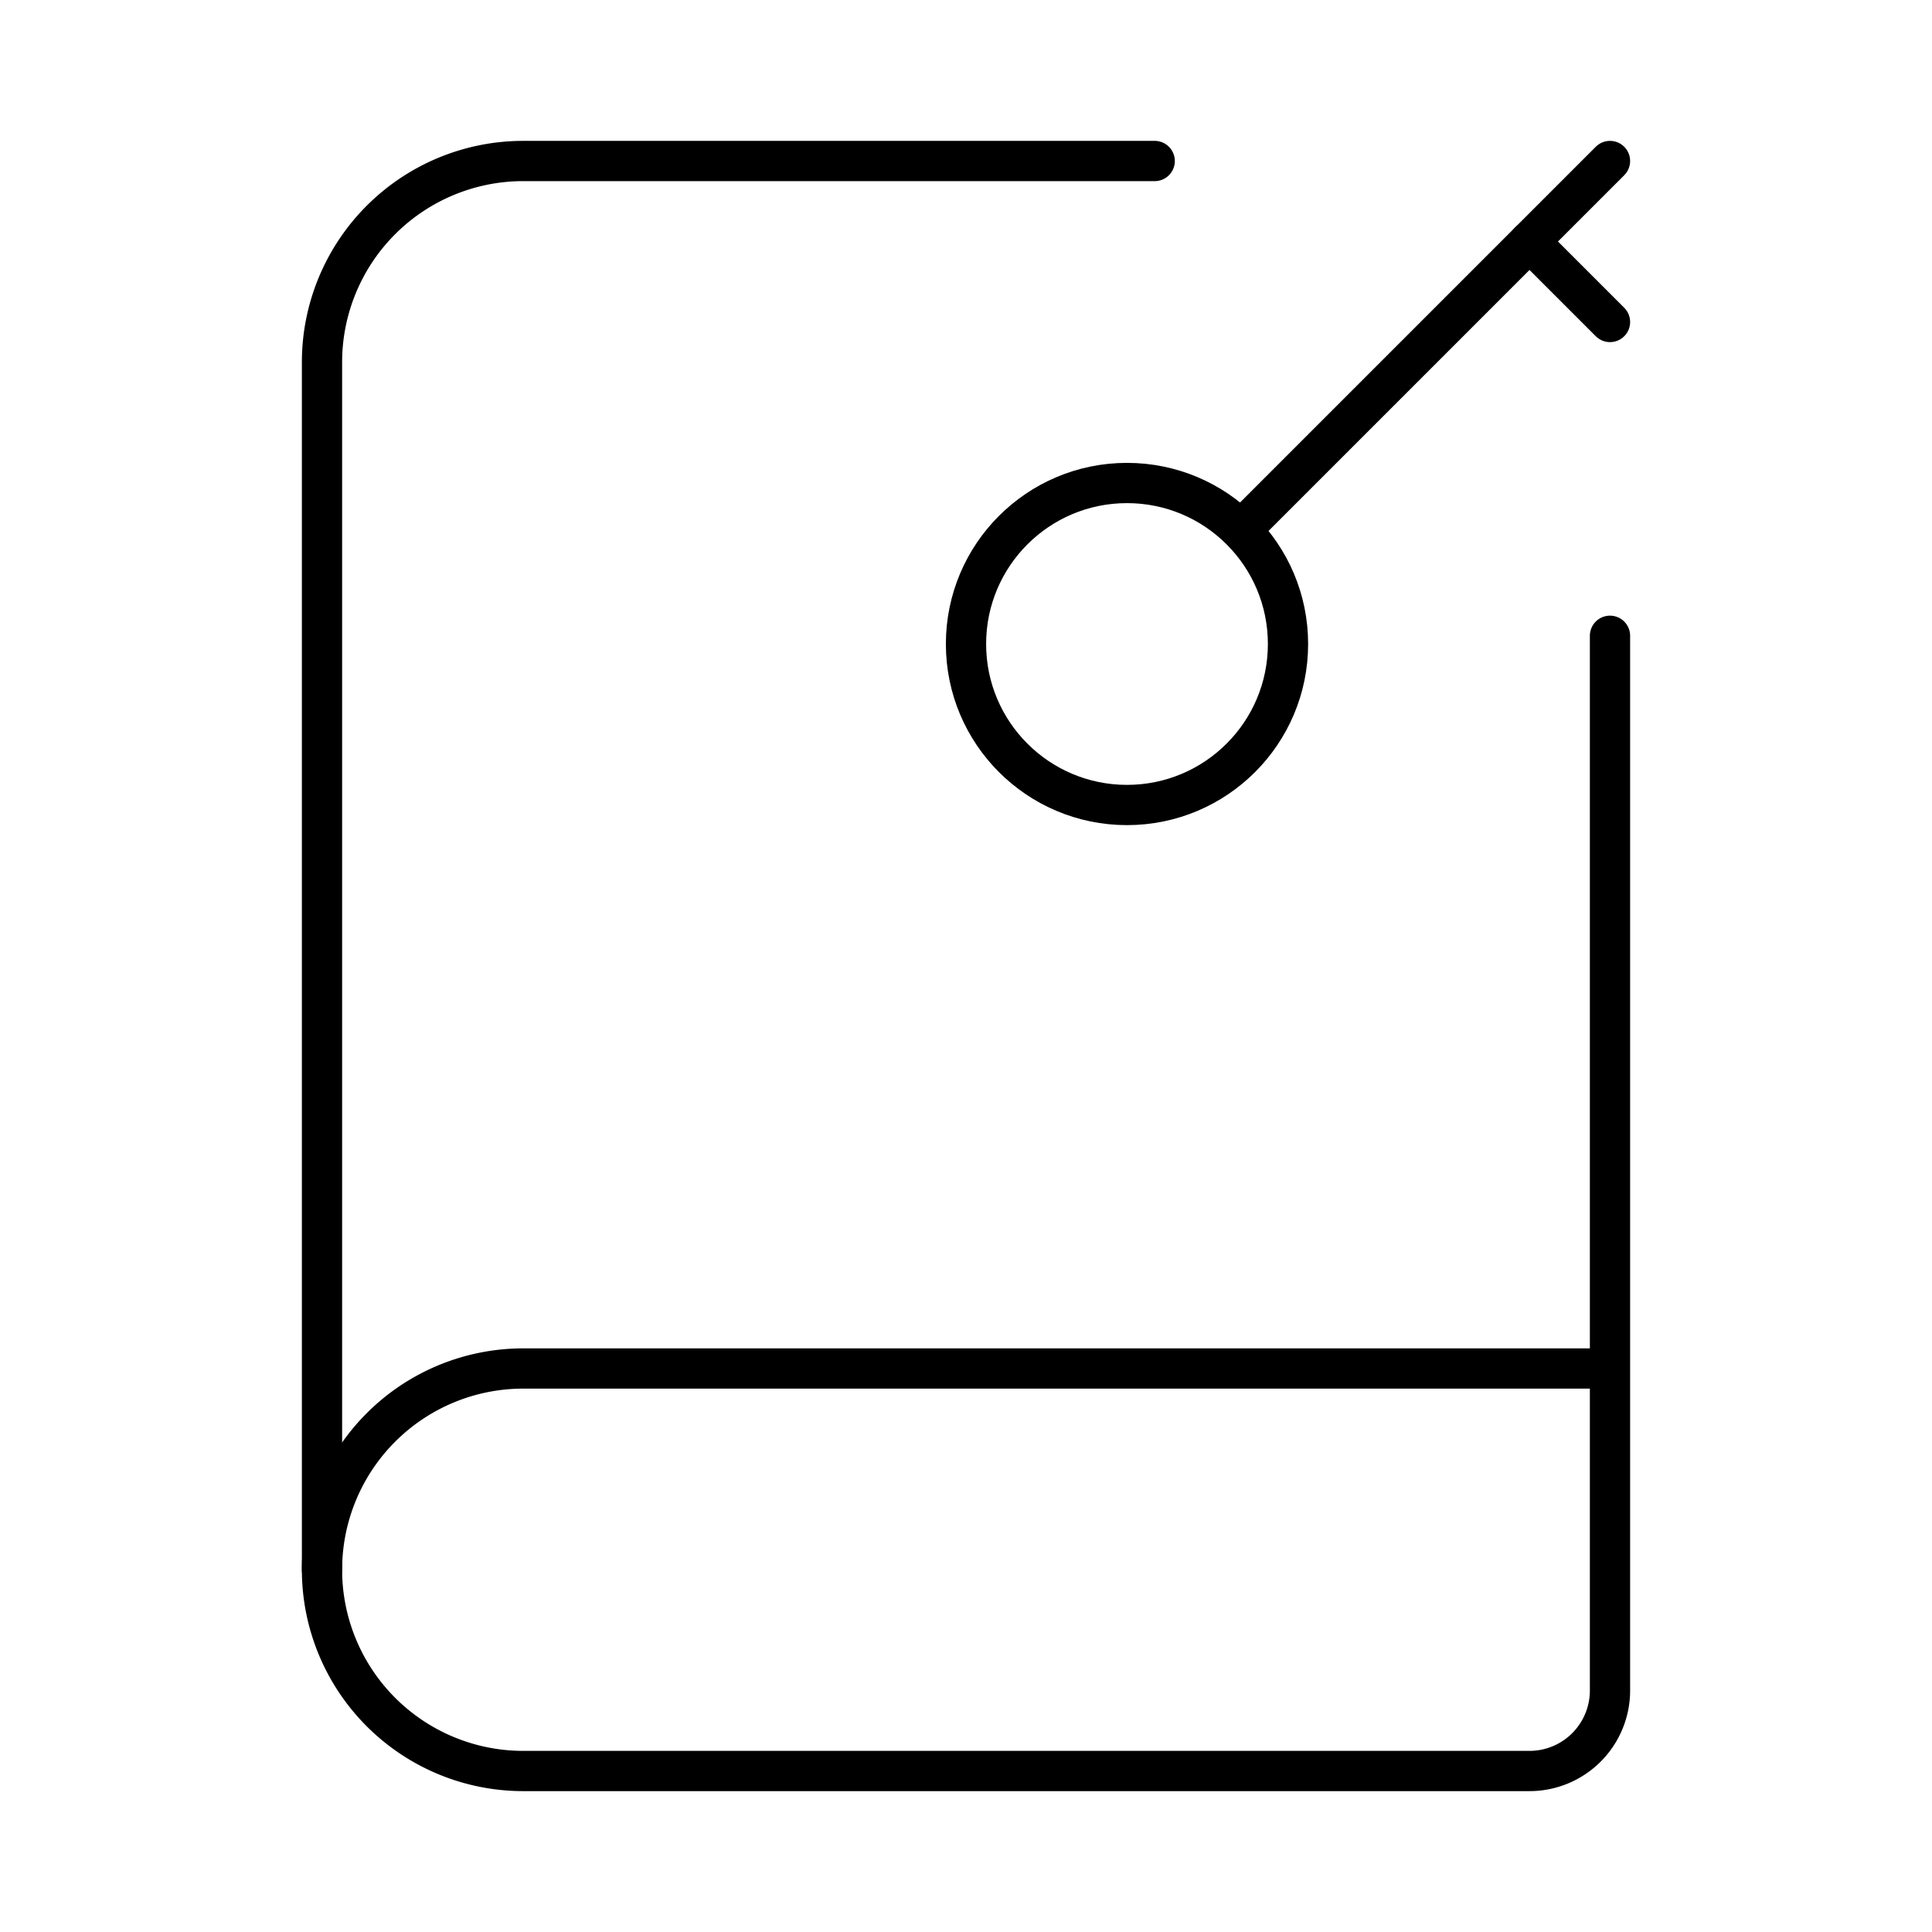 <?xml version="1.0"?>
<svg xmlns="http://www.w3.org/2000/svg" width="24" height="24" viewBox="0 0 24 24" fill="none" stroke="currentColor" stroke-width=".5" stroke-linecap="round" stroke-linejoin="round">
  <path d="m19 3 1 1"/>
  <path d="m20 2-4.5 4.5"/>
  <path d="M20 7.898V21a1 1 0 0 1-1 1H6.5a1 1 0 0 1 0-5H20"/>
  <path d="M4 19.5v-15A2.5 2.5 0 0 1 6.5 2h7.844"/>
  <circle cx="14" cy="8" r="2"/>
</svg>
